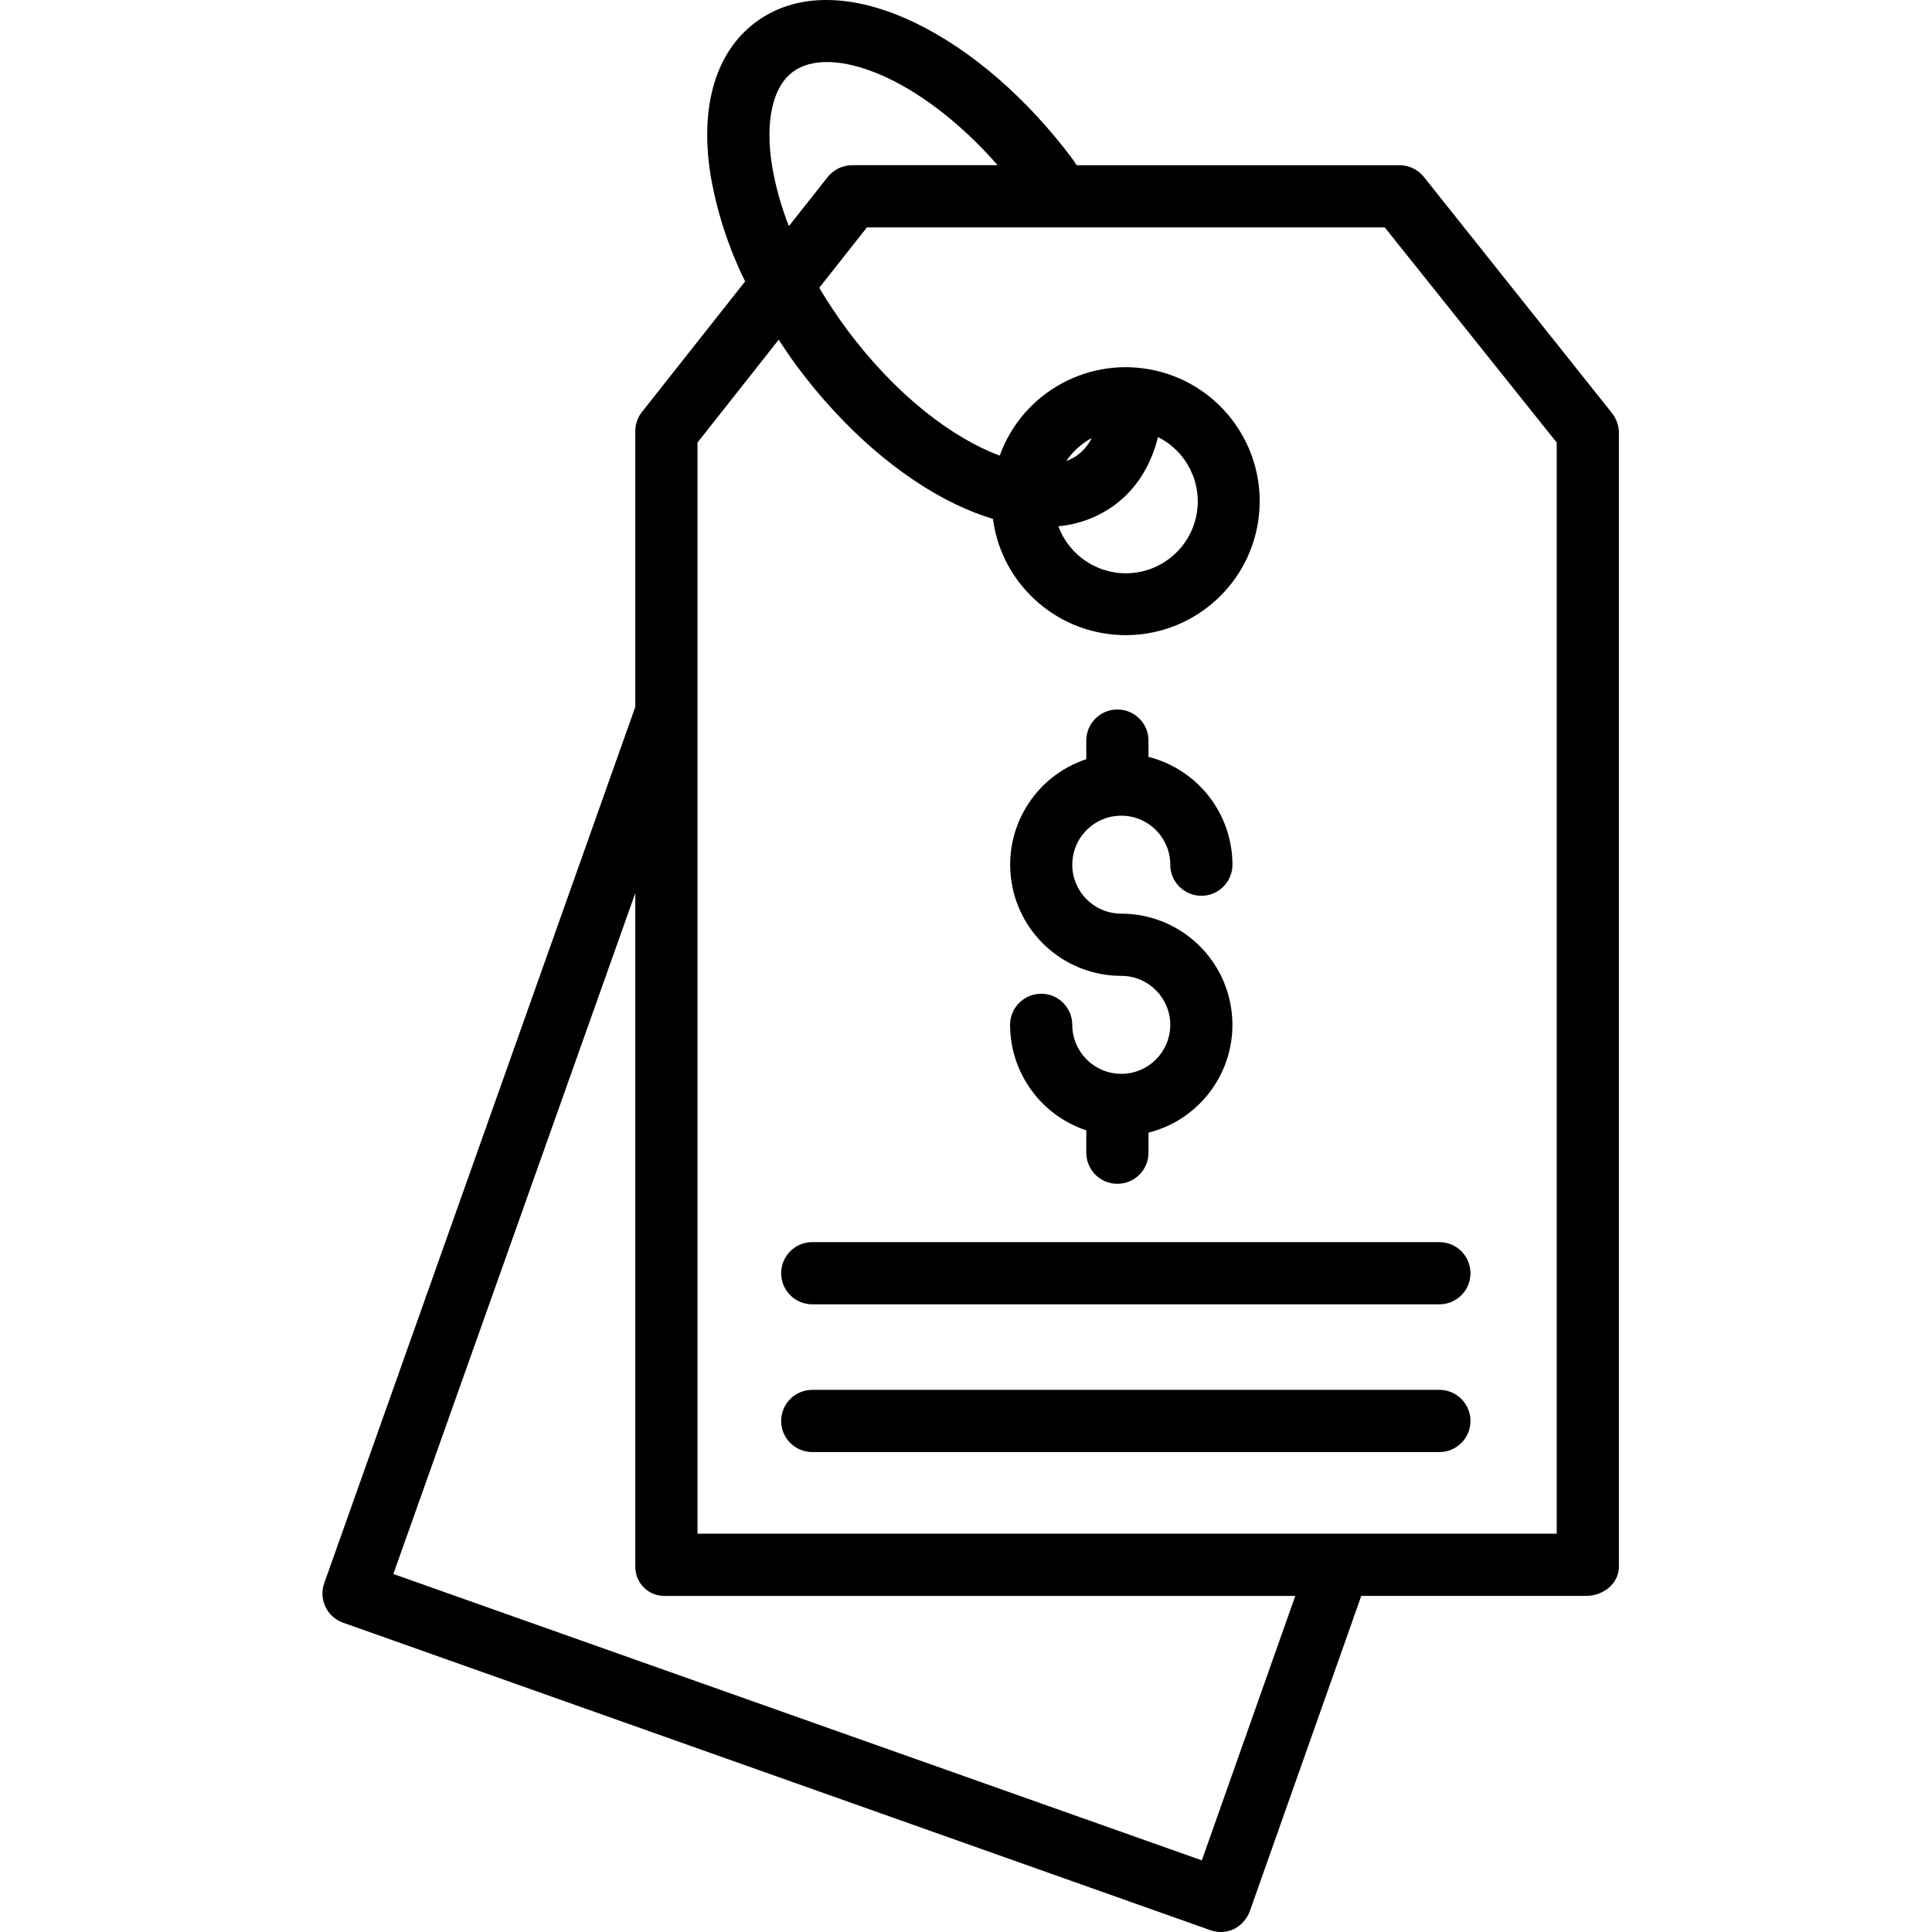 <svg height="496pt" viewBox="-82 0 496 496.933" width="496pt" xmlns="http://www.w3.org/2000/svg"><path d="m283.84 45.594c-1.508-1.93-3.816-3.07-6.266-3.098h-82.949c-.32 0-.637-.809-.961-1.242-11.816-15.883-26.297-28.43-40.766-35.395-16.141-7.766-30.699-7.809-40.988-.152-10.289 7.66-14.418 21.629-11.617 39.32 1.633 9.5 4.629 18.707 8.898 27.348l-26.625 33.699c-1.09 1.422-1.664 3.176-1.629 4.969v70.793l-79.984 225.312c-.73 1.992-.637 4.191.266 6.109.898 1.918 2.531 3.398 4.527 4.105l223.117 79.109c1.996.711 4.195.594 6.105-.316 1.93-1 3.402-2.711 4.102-4.77l28.598-80.898h57.809c4.418 0 8.461-3.145 8.461-7.562v-291.883c-.086-1.84-.773-3.602-1.961-5.012zm-167.742-3.062c-1.801-11.359.152-20.172 5.359-24.047 9.672-7.195 32.492 1.004 52.688 24.004h-37.5c-2.449.031-4.758 1.172-6.266 3.102l-9.934 12.562c-2-5.039-3.457-10.273-4.348-15.621zm110.559 435.973-207.949-73.656 62.23-175.133v173.211c-.027 2.055.793 4.031 2.27 5.465 1.473 1.43 3.477 2.191 5.527 2.098h161.961zm91.281-84.016h-221v-280.66l20.879-26.449c1.52 2.32 3.066 4.621 4.75 6.887 11.82 15.883 26.273 28.465 40.742 35.43 3.102 1.504 6.316 2.766 9.613 3.77 2.305 17.281 17.16 30.121 34.598 29.898 17.434-.223 31.957-13.438 33.82-30.773 1.863-17.34-9.52-33.336-26.512-37.258-16.992-3.926-34.234 5.465-40.16 21.863-12.043-4.488-26.617-15.418-39.316-32.48-2.547-3.445-4.914-7.016-7.098-10.699l12.254-15.527h133.199l44.23 55.34zm-102.551-282.062c7.422 3.711 11.465 11.91 9.887 20.055-1.578 8.148-8.391 14.246-16.66 14.914-8.27.672-15.973-4.25-18.844-12.035 5.246-.477 10.258-2.375 14.5-5.492 5.504-4.094 9.258-10.031 11.117-17.441zm-20.66 4.602c-.902.656-1.887 1.176-2.938 1.551 1.676-2.465 3.922-4.496 6.543-5.914-.855 1.711-2.086 3.203-3.605 4.367zm0 0"/><path d="m287.758 357.488h-161.301c-4.418 0-8 3.582-8 8 0 4.422 3.582 8 8 8h161.301c4.418 0 8-3.578 8-8 0-4.418-3.582-8-8-8zm0 0"/><path d="m118.457 327.488c0 4.422 3.582 8 8 8h161.301c4.418 0 8-3.578 8-8 0-4.418-3.582-8-8-8h-161.301c-4.418 0-8 3.582-8 8zm0 0"/><path d="m205.938 276.203c-6.957-.008-12.594-5.645-12.602-12.602 0-4.418-3.582-8-8-8-4.418 0-8 3.582-8 8 .016 12.32 7.91 23.25 19.602 27.141v5.746c0 4.422 3.582 8 8 8s8-3.578 8-8v-5.156c13.988-3.535 23.152-16.938 21.371-31.254-1.777-14.316-13.945-25.07-28.371-25.074-6.961 0-12.602-5.641-12.602-12.598 0-6.961 5.641-12.602 12.602-12.602 6.957 0 12.598 5.641 12.598 12.602 0 4.418 3.582 8 8 8 4.418 0 8-3.582 8-8-.016-13.094-8.91-24.508-21.598-27.73v-4.188c0-4.418-3.582-8-8-8s-8 3.582-8 8v4.777c-13.312 4.426-21.449 17.852-19.211 31.699 2.234 13.848 14.184 24.027 28.211 24.039 6.957 0 12.598 5.641 12.598 12.602 0 6.957-5.641 12.598-12.598 12.598zm0 0"/></svg>